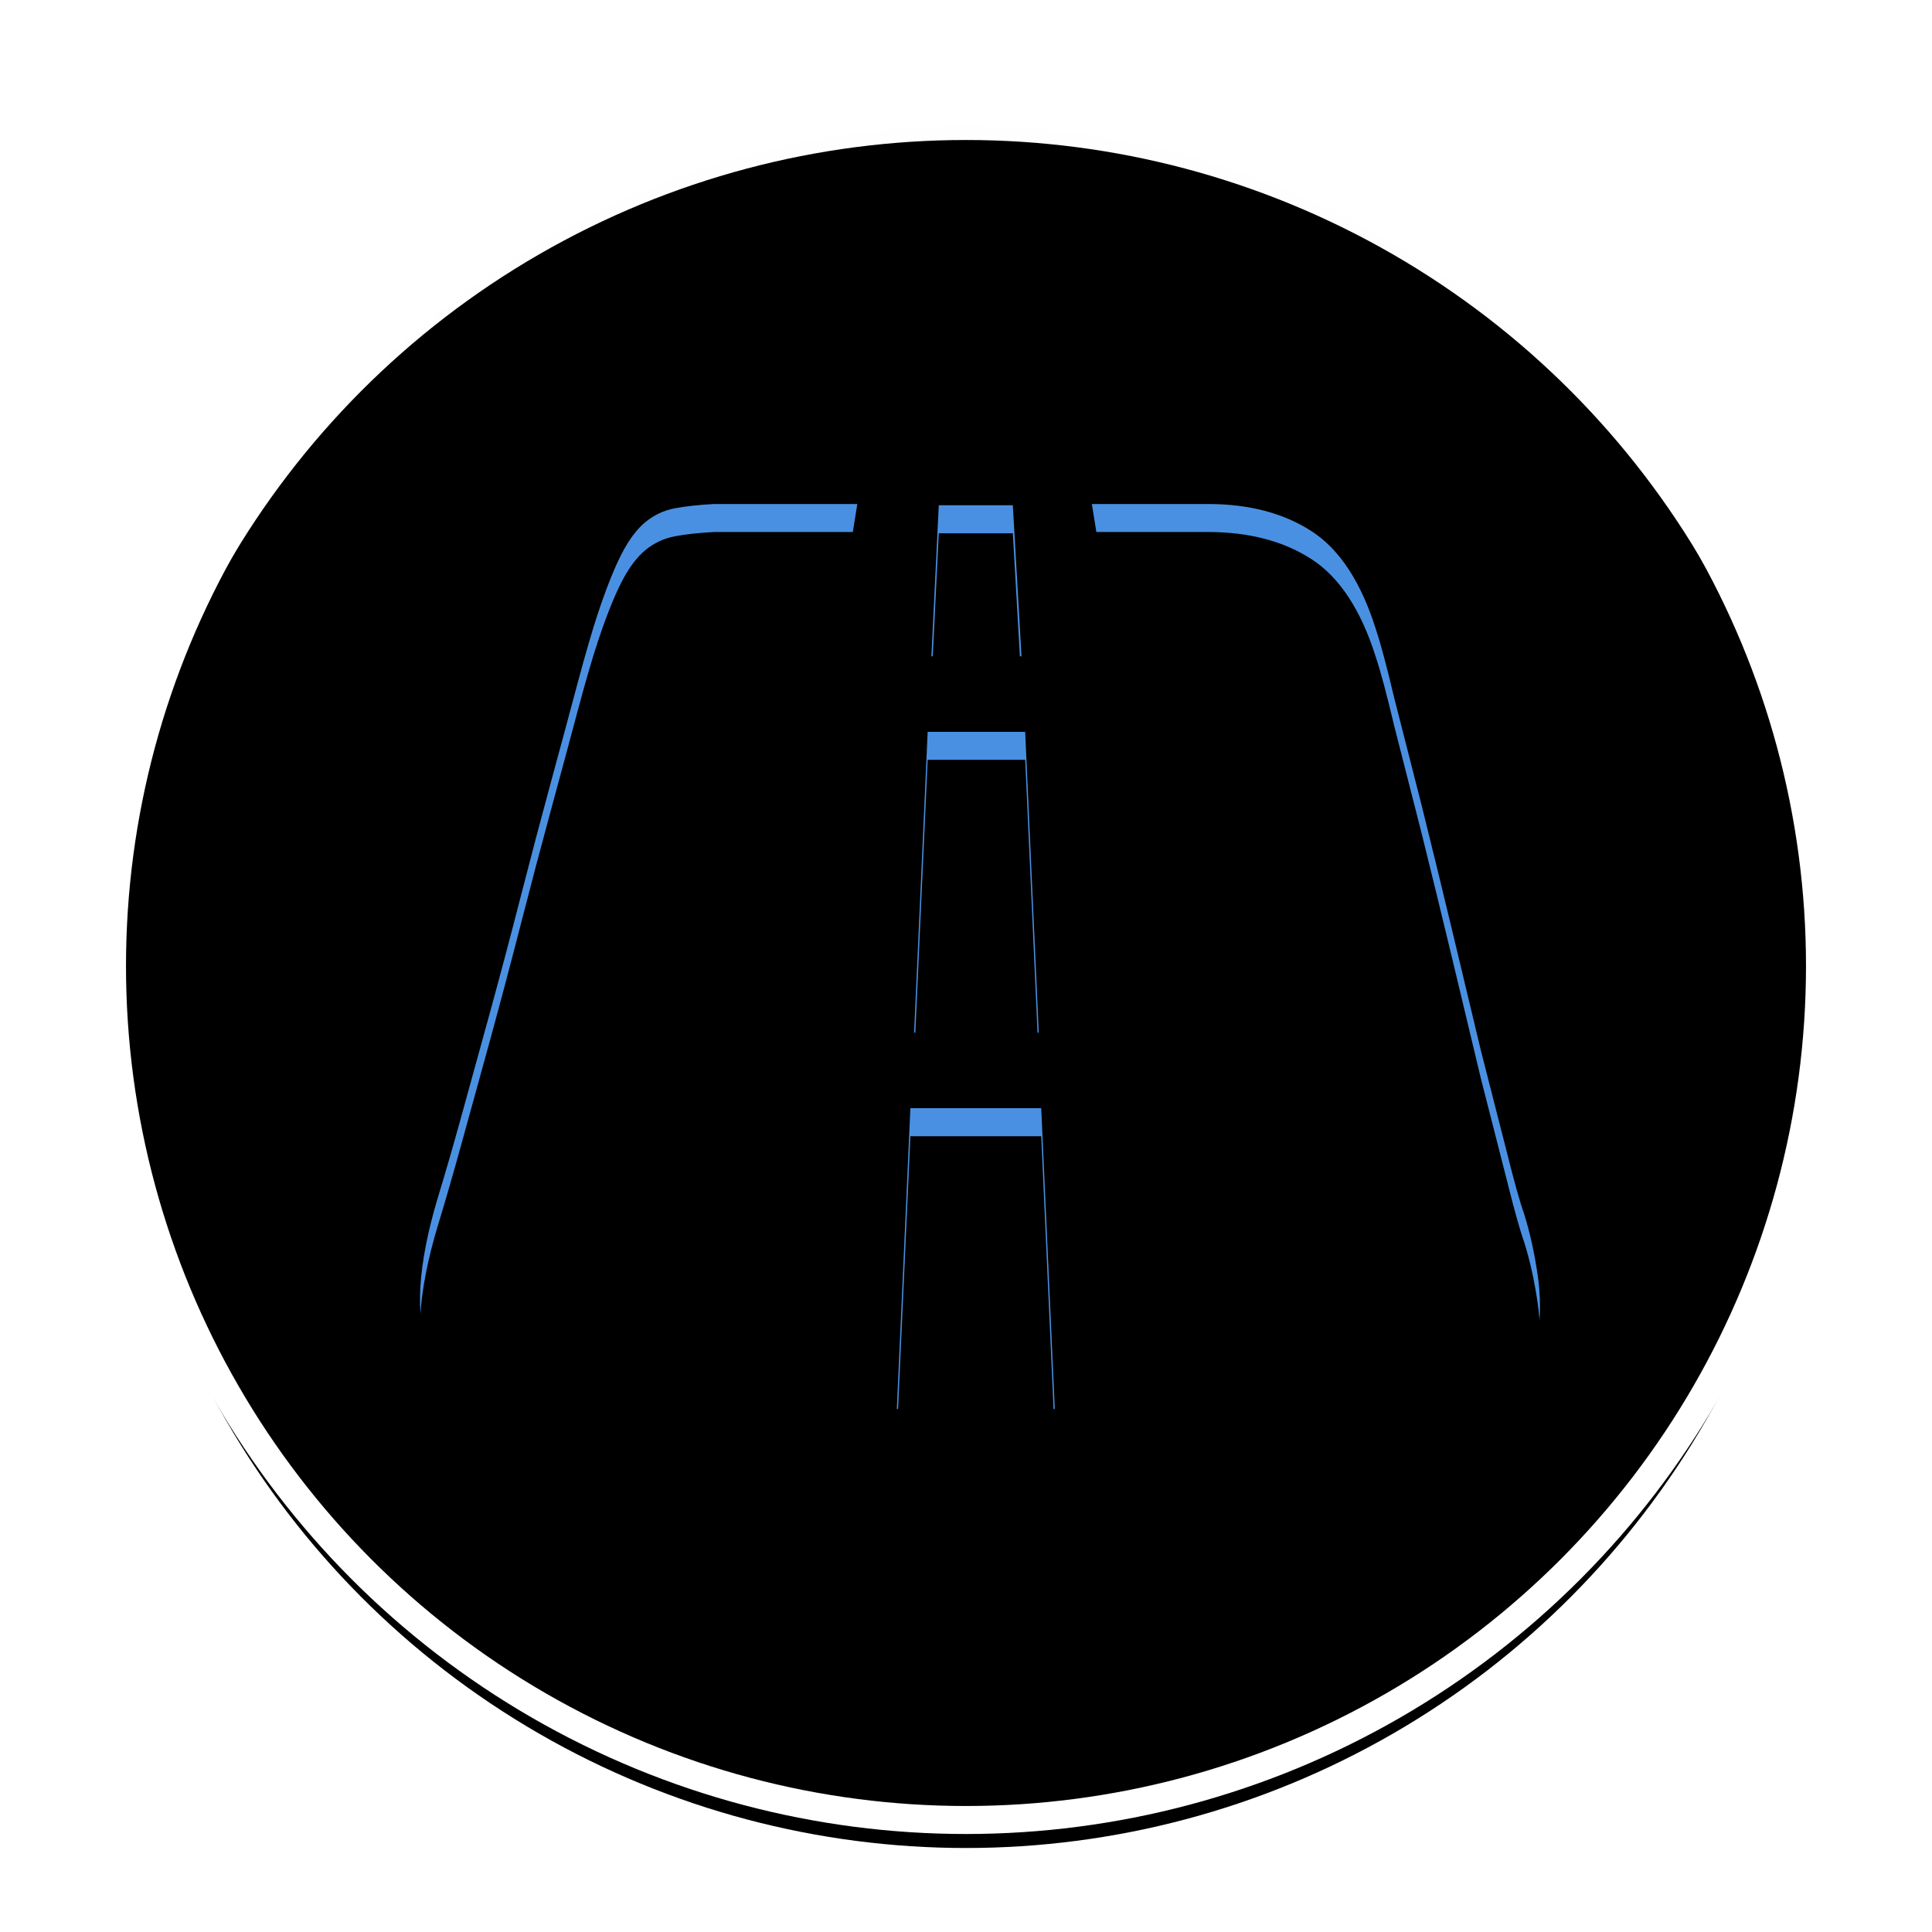 <?xml version="1.0" encoding="UTF-8"?>
<svg width="69px" height="69px" viewBox="0 0 69 69" version="1.1" xmlns="http://www.w3.org/2000/svg" xmlns:xlink="http://www.w3.org/1999/xlink">
    <!-- Generator: Sketch 46.2 (44496) - http://www.bohemiancoding.com/sketch -->
    <title>Group 8</title>
    <desc>Created with Sketch.</desc>
    <defs>
        <circle id="path-1" cx="30.5" cy="30.5" r="30.5"></circle>
        <filter x="-8.2%" y="-8.2%" width="116.4%" height="116.4%" filterUnits="objectBoundingBox" id="filter-2">
            <feMorphology radius="0.5" operator="dilate" in="SourceAlpha" result="shadowSpreadOuter1"></feMorphology>
            <feOffset dx="0" dy="0" in="shadowSpreadOuter1" result="shadowOffsetOuter1"></feOffset>
            <feGaussianBlur stdDeviation="1.5" in="shadowOffsetOuter1" result="shadowBlurOuter1"></feGaussianBlur>
            <feComposite in="shadowBlurOuter1" in2="SourceAlpha" operator="out" result="shadowBlurOuter1"></feComposite>
            <feColorMatrix values="0 0 0 0 0   0 0 0 0 0   0 0 0 0 0  0 0 0 0.246 0" type="matrix" in="shadowBlurOuter1"></feColorMatrix>
        </filter>
        <filter x="-23.0%" y="-23.0%" width="145.9%" height="145.9%" filterUnits="objectBoundingBox" id="filter-3">
            <feGaussianBlur stdDeviation="10" in="SourceAlpha" result="shadowBlurInner1"></feGaussianBlur>
            <feOffset dx="0" dy="1" in="shadowBlurInner1" result="shadowOffsetInner1"></feOffset>
            <feComposite in="shadowOffsetInner1" in2="SourceAlpha" operator="arithmetic" k2="-1" k3="1" result="shadowInnerInner1"></feComposite>
            <feColorMatrix values="0 0 0 0 0   0 0 0 0 0   0 0 0 0 0  0 0 0 0.045 0" type="matrix" in="shadowInnerInner1"></feColorMatrix>
        </filter>
        <path d="M6.359,3.892 C6.653,3.007 6.932,2.307 7.196,1.791 C7.461,1.275 7.748,0.892 8.056,0.641 C8.356,0.395 8.712,0.228 9.093,0.155 C9.474,0.082 9.945,0.03 10.503,0 L15.618,0 L10.503,32.191 L3.758,32.191 C1.935,32.191 0.781,31.55 0.296,30.267 C-0.189,28.985 -0.078,27.165 0.627,24.807 C0.919,23.845 1.198,22.88 1.465,21.911 C1.788,20.746 2.133,19.493 2.501,18.152 C2.879,16.77 3.247,15.384 3.603,13.996 C3.97,12.566 4.33,11.203 4.683,9.906 C5.002,8.735 5.318,7.563 5.631,6.39 C5.91,5.344 6.153,4.511 6.359,3.892 L6.359,3.892 Z M21.482,5.439 L18.264,5.439 L18.528,0.045 L21.173,0.045 L21.482,5.439 L21.482,5.439 Z M22.099,18.881 L17.646,18.881 L18.131,8.137 L21.614,8.137 L22.099,18.881 Z M22.187,21.578 L22.672,32.323 L17.029,32.323 L17.514,21.579 L22.187,21.579 L22.187,21.578 Z M39.427,25.337 C39.633,25.985 39.794,26.708 39.912,27.503 C40.029,28.299 40.029,29.044 39.912,29.737 C39.794,30.43 39.522,31.012 39.096,31.483 C38.67,31.955 38.03,32.191 37.178,32.191 L29.154,32.191 L23.995,0 L28.14,0 C29.609,0 30.844,0.325 31.844,0.973 C32.843,1.621 33.607,2.786 34.136,4.466 C34.313,4.997 34.533,5.822 34.798,6.943 L35.768,10.745 C36.12,12.16 36.48,13.634 36.848,15.167 C37.215,16.7 37.561,18.144 37.884,19.5 L38.81,23.126 C39.074,24.187 39.28,24.924 39.427,25.337 L39.427,25.337 Z" id="path-4"></path>
        <filter x="-7.5%" y="-9.3%" width="115.0%" height="118.6%" filterUnits="objectBoundingBox" id="filter-5">
            <feOffset dx="0" dy="0" in="SourceAlpha" result="shadowOffsetOuter1"></feOffset>
            <feGaussianBlur stdDeviation="1" in="shadowOffsetOuter1" result="shadowBlurOuter1"></feGaussianBlur>
            <feColorMatrix values="0 0 0 0 0   0 0 0 0 0   0 0 0 0 0  0 0 0 0.5 0" type="matrix" in="shadowBlurOuter1"></feColorMatrix>
        </filter>
        <filter x="-7.5%" y="-9.3%" width="115.0%" height="118.6%" filterUnits="objectBoundingBox" id="filter-6">
            <feGaussianBlur stdDeviation="0.5" in="SourceAlpha" result="shadowBlurInner1"></feGaussianBlur>
            <feOffset dx="0" dy="1" in="shadowBlurInner1" result="shadowOffsetInner1"></feOffset>
            <feComposite in="shadowOffsetInner1" in2="SourceAlpha" operator="arithmetic" k2="-1" k3="1" result="shadowInnerInner1"></feComposite>
            <feColorMatrix values="0 0 0 0 0   0 0 0 0 0   0 0 0 0 0  0 0 0 0.5 0" type="matrix" in="shadowInnerInner1"></feColorMatrix>
        </filter>
    </defs>
    <g id="Page-1" stroke="none" stroke-width="1" fill="none" fill-rule="evenodd">
        <g id="Group-8" transform="translate(4, 4)">
            <g id="Group-7">
                <g id="yanpiao">
                    <g id="Oval">
                        <use fill="black" fill-opacity="1" filter="url(#filter-2)" xlink:href="#path-1"></use>
                        <use fill="#FEFEFE" fill-rule="evenodd" xlink:href="#path-1"></use>
                        <use fill="black" fill-opacity="1" filter="url(#filter-3)" xlink:href="#path-1"></use>
                        <use stroke="#FFFFFF" stroke-width="1" xlink:href="#path-1"></use>
                    </g>
                </g>
                <g id="高速" transform="translate(11, 14)" fill-rule="nonzero">
                    <g id="Shape">
                        <use fill="black" fill-opacity="1" filter="url(#filter-5)" xlink:href="#path-4"></use>
                        <use fill="#4A90E2" fill-rule="evenodd" xlink:href="#path-4"></use>
                        <use fill="black" fill-opacity="1" filter="url(#filter-6)" xlink:href="#path-4"></use>
                    </g>
                </g>
            </g>
        </g>
    </g>
</svg>